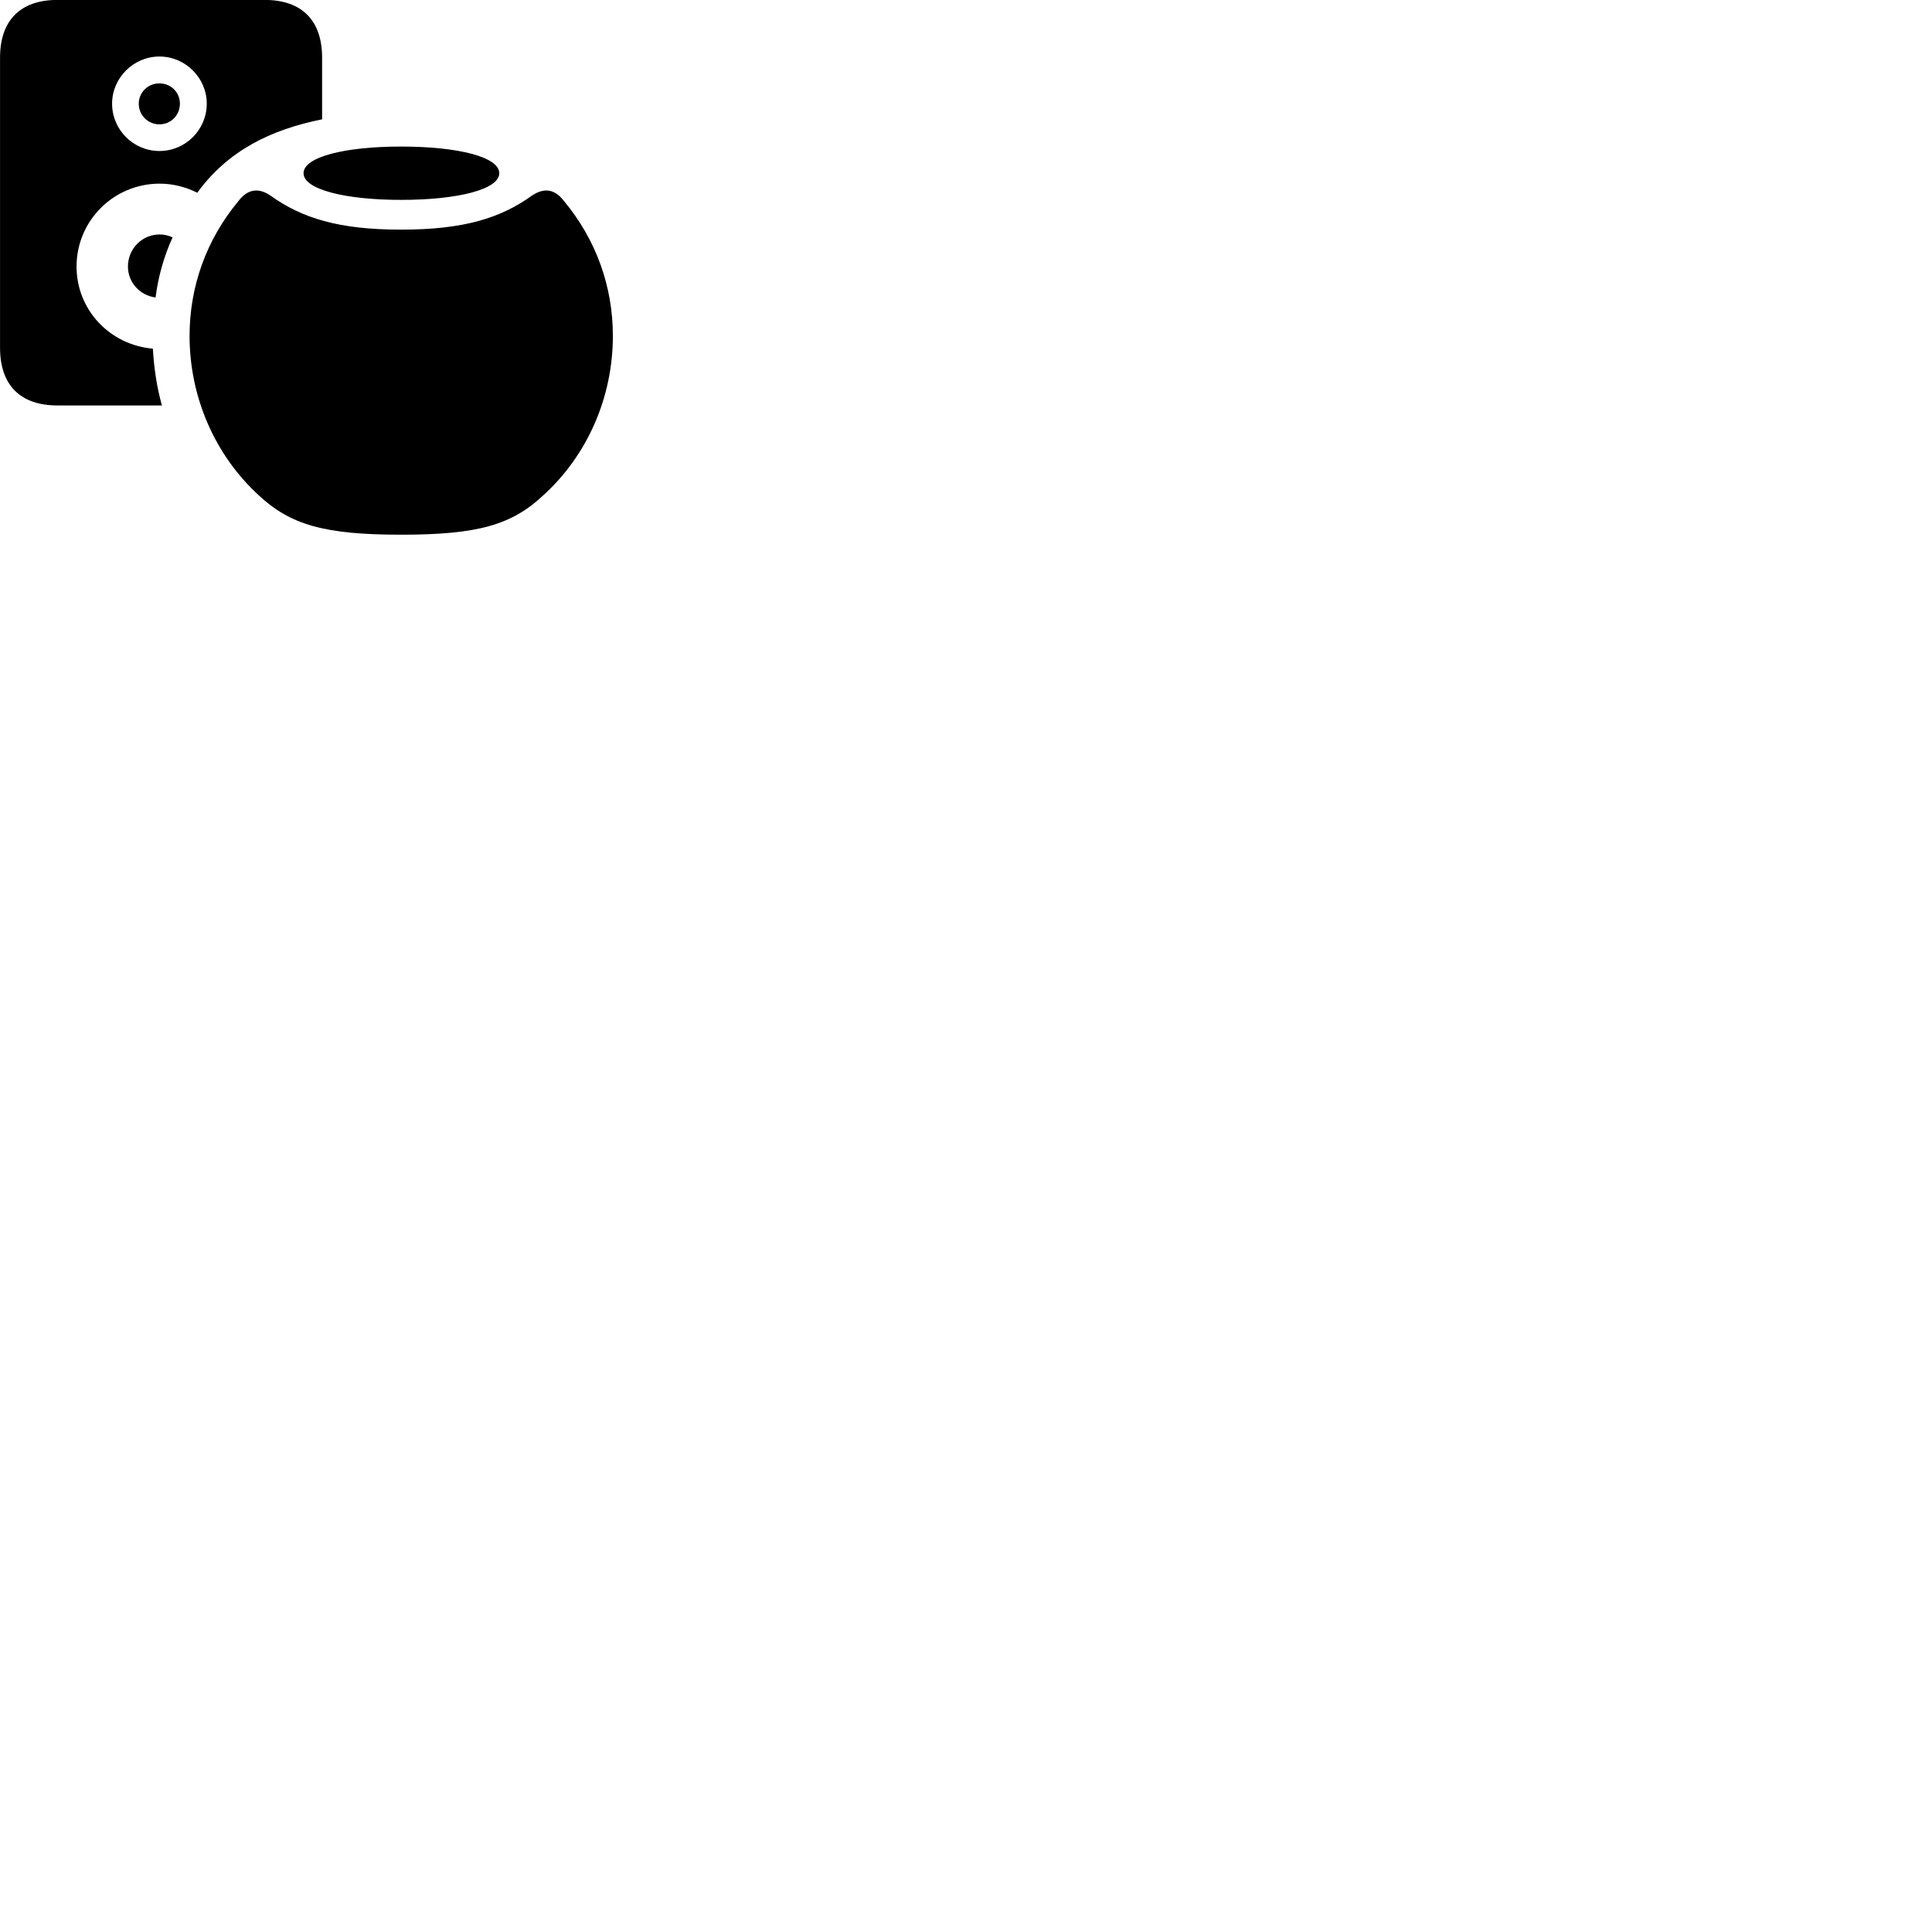 
        <svg xmlns="http://www.w3.org/2000/svg" viewBox="0 0 100 100">
            <path d="M2.972 20.986H8.382C8.122 20.066 7.972 19.076 7.912 18.046C5.682 17.856 3.962 16.036 3.962 13.796C3.962 11.426 5.882 9.506 8.262 9.506C8.952 9.506 9.612 9.676 10.212 9.976C11.802 7.786 14.032 6.706 16.672 6.176V2.986C16.672 1.056 15.622 -0.004 13.702 -0.004H2.972C1.052 -0.004 0.002 1.056 0.002 2.986V17.996C0.002 19.936 1.052 20.986 2.972 20.986ZM8.252 7.816C6.902 7.816 5.802 6.716 5.802 5.366C5.802 4.036 6.902 2.926 8.252 2.926C9.602 2.926 10.702 4.036 10.702 5.366C10.702 6.716 9.602 7.816 8.252 7.816ZM8.252 6.436C8.852 6.436 9.312 5.956 9.312 5.366C9.312 4.786 8.852 4.316 8.252 4.316C7.652 4.316 7.182 4.786 7.182 5.366C7.182 5.956 7.652 6.436 8.252 6.436ZM20.762 10.346C23.722 10.346 25.842 9.796 25.842 8.966C25.842 8.126 23.722 7.586 20.762 7.586C17.832 7.586 15.712 8.126 15.712 8.966C15.712 9.796 17.832 10.346 20.762 10.346ZM20.762 27.676C24.742 27.676 26.492 27.166 28.122 25.636C30.402 23.566 31.722 20.566 31.722 17.386C31.722 14.856 30.872 12.426 29.192 10.406C28.692 9.746 28.122 9.726 27.532 10.126C25.912 11.286 24.012 11.886 20.762 11.886C17.522 11.886 15.622 11.286 14.002 10.126C13.422 9.726 12.842 9.746 12.342 10.406C10.662 12.426 9.812 14.856 9.812 17.386C9.812 20.566 11.132 23.566 13.392 25.636C15.032 27.166 16.792 27.676 20.762 27.676ZM6.622 13.796C6.622 14.616 7.242 15.296 8.052 15.396C8.192 14.296 8.492 13.256 8.932 12.286C8.722 12.186 8.492 12.136 8.262 12.136C7.352 12.136 6.622 12.876 6.622 13.796Z" />
        </svg>
    